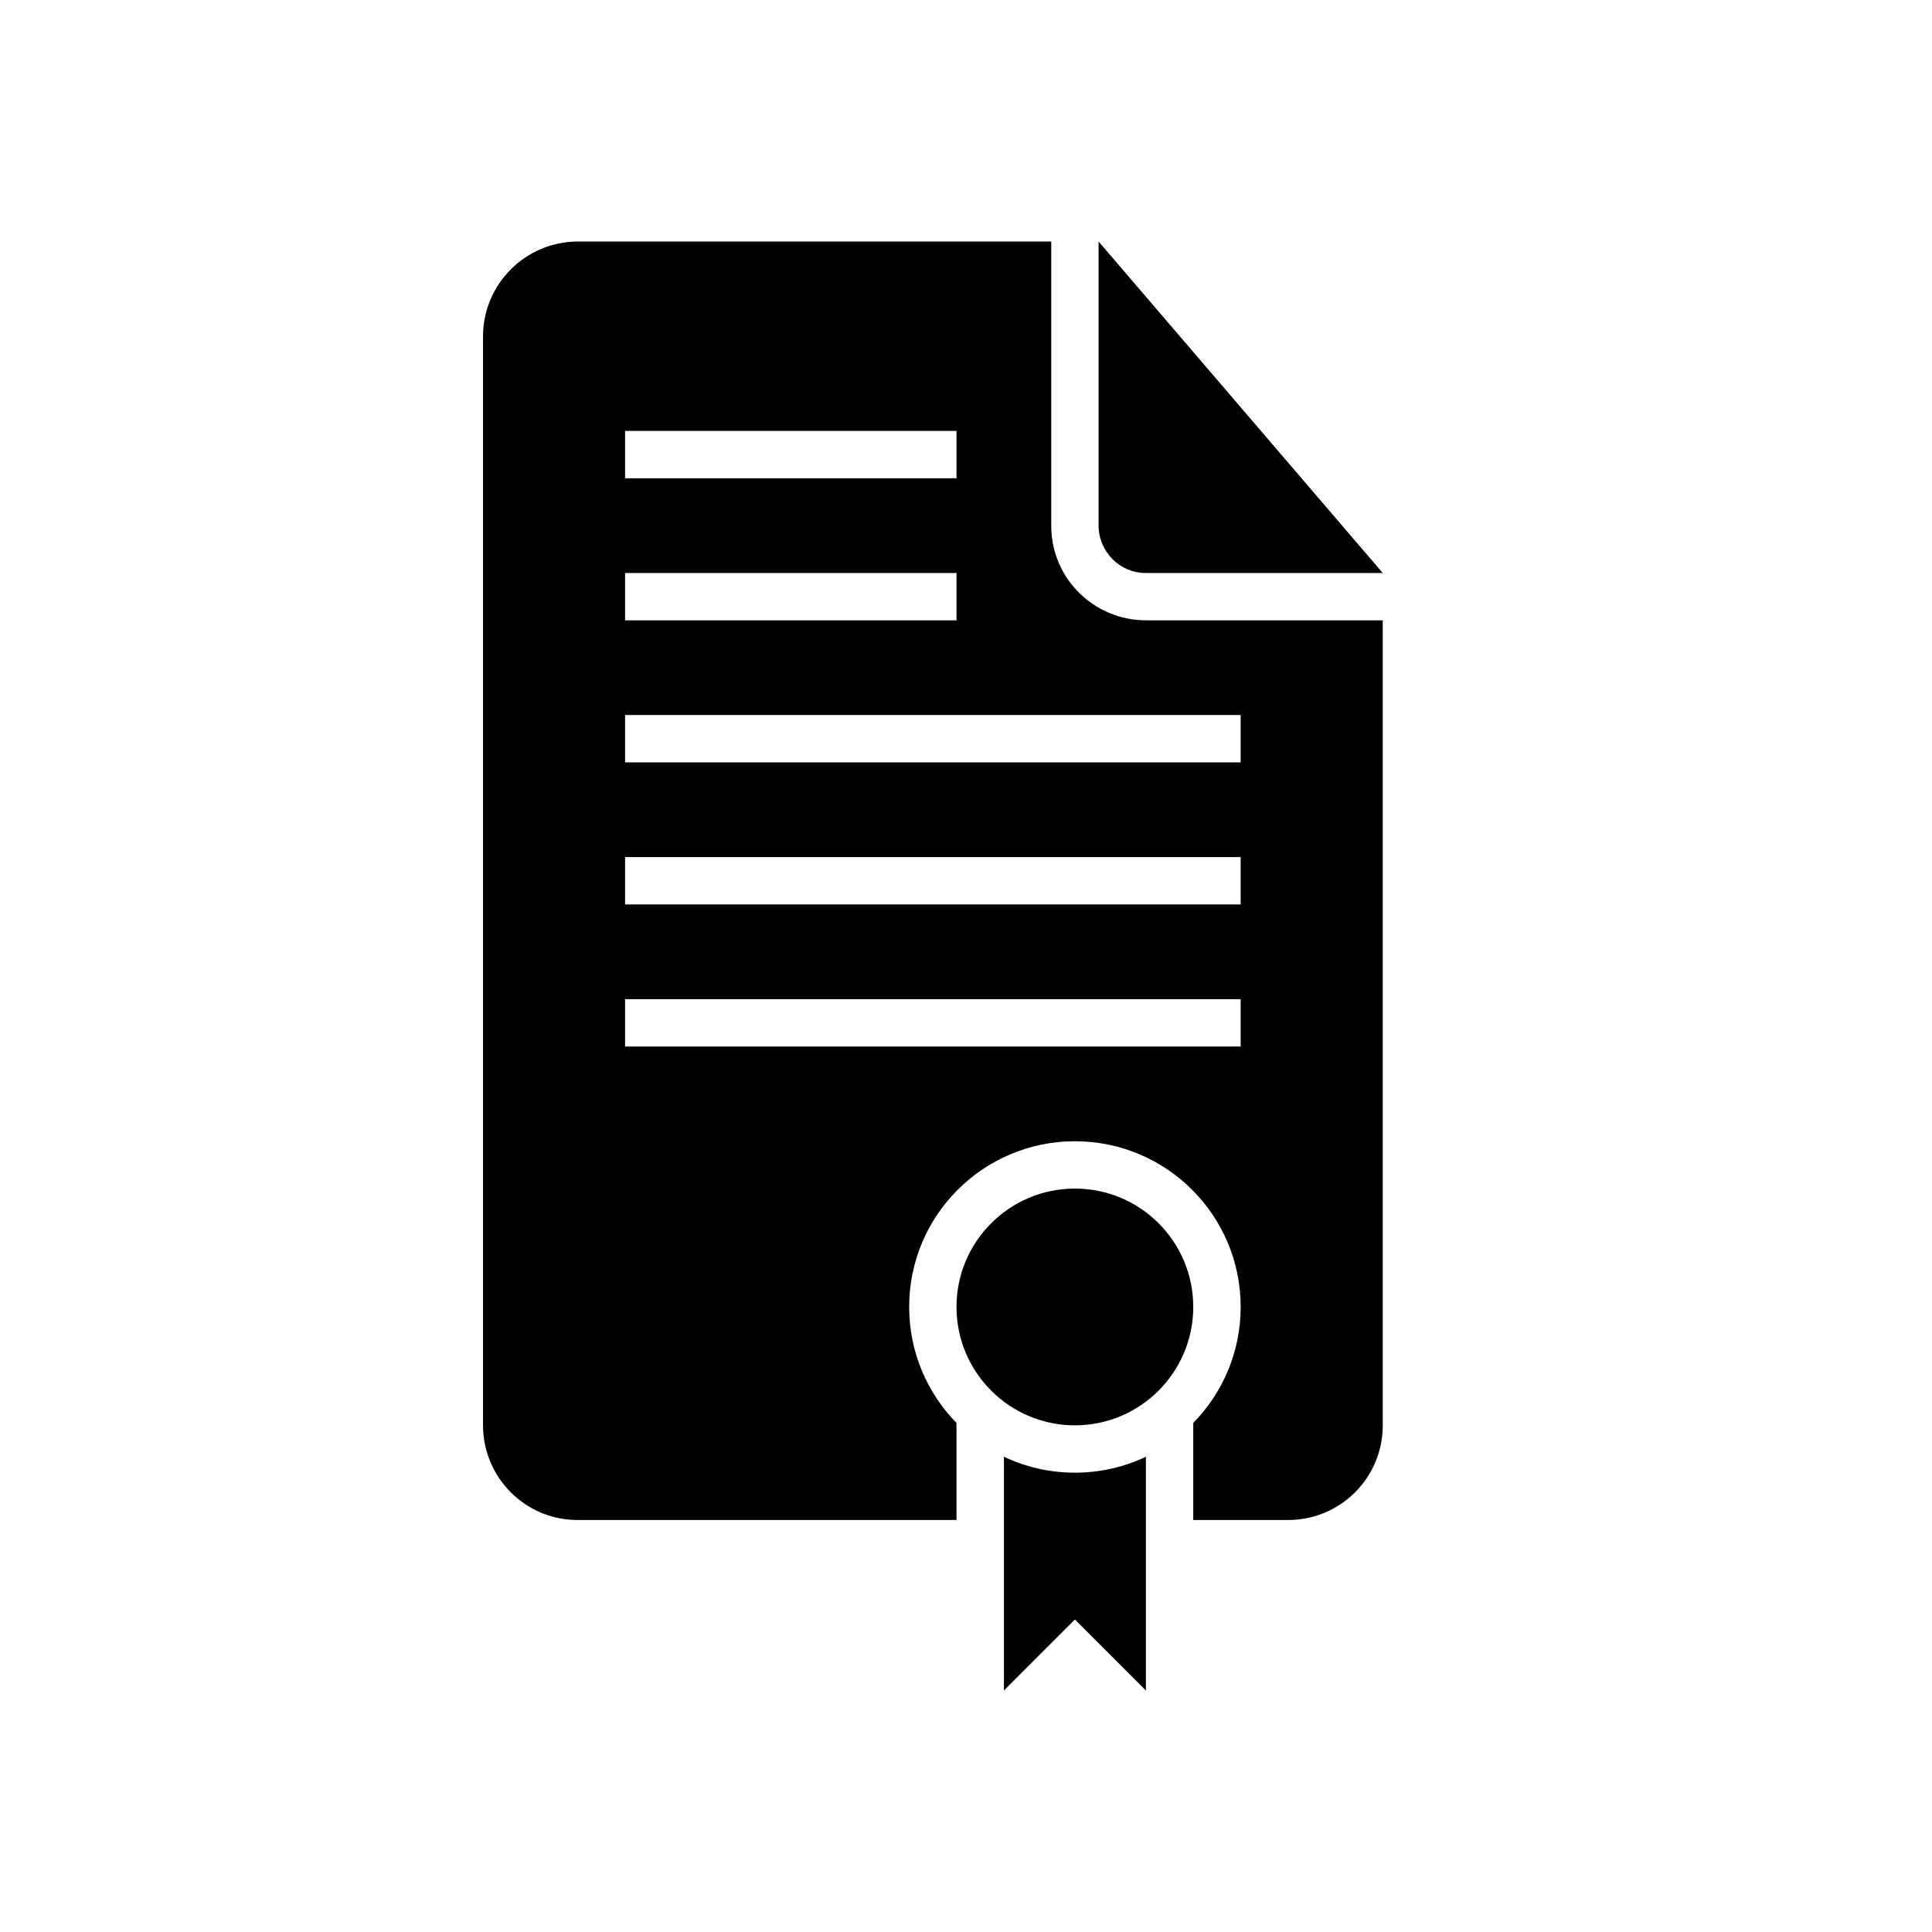 <svg width="24" height="24" viewBox="0 0 24 24" fill="none" xmlns="http://www.w3.org/2000/svg">
<path fill-rule="evenodd" clip-rule="evenodd" d="M14.823 17.676V18.882H16.002C16.65 18.882 17.177 18.358 17.177 17.707V7.706H14.239C13.587 7.706 13.059 7.184 13.059 6.531V3H7.181C6.529 3 6 3.528 6 4.181V17.702C6 18.354 6.524 18.882 7.175 18.882H11.882V17.676C11.518 17.305 11.294 16.796 11.294 16.235C11.294 15.098 12.216 14.177 13.353 14.177C14.49 14.177 15.412 15.098 15.412 16.235C15.412 16.796 15.187 17.305 14.823 17.676ZM12.471 18.096V21L13.353 20.118L14.235 21V18.096C13.968 18.223 13.669 18.294 13.353 18.294C13.037 18.294 12.738 18.223 12.471 18.096ZM13.647 3V6.528C13.647 6.854 13.912 7.118 14.23 7.118H17.177L13.647 3ZM7.765 7.118V7.706H11.882V7.118H7.765ZM7.765 5.353V5.941H11.882V5.353H7.765ZM7.765 8.882V9.471H15.412V8.882H7.765ZM7.765 10.647V11.235H15.412V10.647H7.765ZM7.765 12.412V13H15.412V12.412H7.765ZM13.353 17.706C14.165 17.706 14.823 17.047 14.823 16.235C14.823 15.423 14.165 14.765 13.353 14.765C12.541 14.765 11.882 15.423 11.882 16.235C11.882 17.047 12.541 17.706 13.353 17.706Z" fill="black"/>
</svg>
